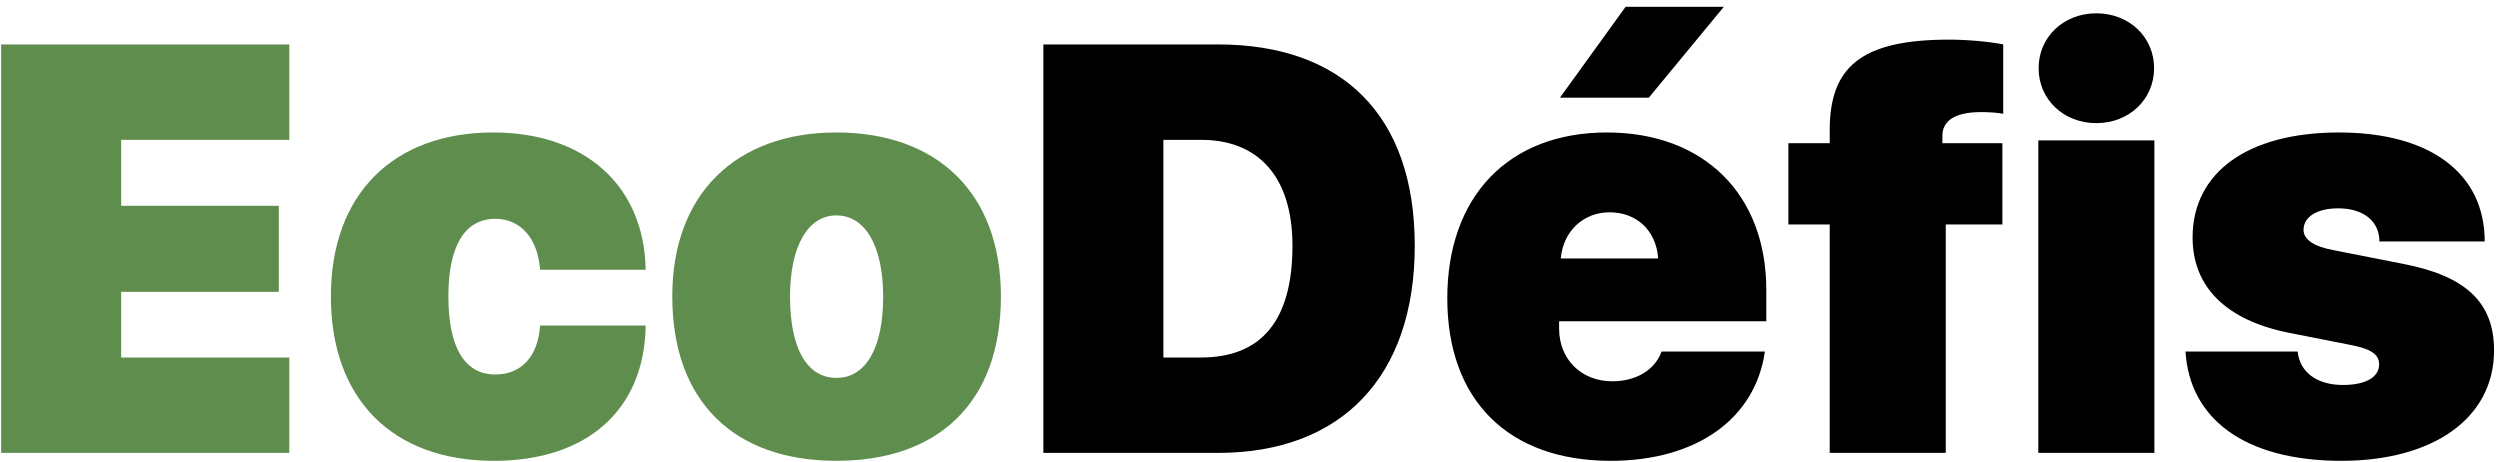 <svg width="276" height="51" viewBox="0 0 276 51" fill="none" xmlns="http://www.w3.org/2000/svg">
<path d="M31.938 39.469V50H0.125V4.906H31.938V15.438H13.375V22.719H30.781V32.219H13.375V39.469H31.938ZM71.281 29.781H59.625C59.375 26.281 57.438 24.156 54.688 24.156C51.312 24.156 49.5 27.156 49.5 32.719C49.5 38.344 51.281 41.344 54.688 41.344C57.562 41.344 59.406 39.344 59.625 35.938H71.281C71.156 45.281 64.781 50.875 54.531 50.875C43.344 50.875 36.531 44.094 36.531 32.719C36.531 21.469 43.375 14.625 54.469 14.625C64.5 14.625 71.125 20.438 71.281 29.781ZM92.344 50.875C81.094 50.875 74.219 44.375 74.219 32.719C74.219 21.375 81.281 14.625 92.344 14.625C103.469 14.625 110.5 21.312 110.5 32.719C110.5 44.406 103.625 50.875 92.344 50.875ZM92.344 41.719C95.531 41.719 97.5 38.531 97.5 32.75C97.5 27.125 95.5 23.781 92.344 23.781C89.219 23.781 87.219 27.125 87.219 32.75C87.219 38.531 89.125 41.719 92.344 41.719Z" fill="#5F8D4E"/>
<path d="M115.188 4.906H134.469C148.156 4.906 156.188 12.688 156.188 27.125C156.188 41.562 148.125 50 134.469 50H115.188V4.906ZM128.438 15.438V39.469H132.594C139.219 39.469 142.688 35.438 142.688 27.125C142.688 19.531 138.938 15.438 132.594 15.438H128.438ZM177.688 23.438C174.781 23.438 172.562 25.562 172.312 28.531H183.062C182.844 25.438 180.688 23.438 177.688 23.438ZM183.438 38.812H194.844C193.781 46.25 187.281 50.875 177.812 50.875C166.5 50.875 159.781 44.156 159.781 32.938C159.781 21.656 166.562 14.625 177.406 14.625C188.094 14.625 195 21.438 195 32V35.469H172.125V36.281C172.125 39.656 174.562 42.094 178 42.094C180.594 42.094 182.688 40.875 183.438 38.812ZM182.031 10.781H172.219L179.469 0.75H190.312L182.031 10.781ZM202 50V24.781H197.438V15.812H202V14.375C202 7.5 205.344 4.375 215.156 4.375C217.344 4.375 219.812 4.625 221.156 4.906V12.562C220.531 12.438 219.594 12.375 218.719 12.375C215.656 12.375 214.438 13.438 214.438 15V15.812H221.062V24.781H214.812V50H202ZM225.031 50V15.5H237.844V50H225.031ZM231.438 13.594C227.812 13.594 225.062 10.969 225.062 7.531C225.062 4.094 227.812 1.469 231.438 1.469C235.062 1.469 237.812 4.094 237.812 7.531C237.812 10.969 235.062 13.594 231.438 13.594ZM242.062 26.219C242.062 19.031 248.156 14.625 258.219 14.625C268.281 14.625 274.312 19.125 274.312 26.656H262.688C262.688 24.406 260.906 23 258.125 23C255.812 23 254.312 23.938 254.312 25.375C254.312 26.438 255.438 27.219 257.656 27.625L265.438 29.156C272.281 30.5 275.344 33.438 275.344 38.688C275.344 46.188 268.594 50.875 258.5 50.875C247.719 50.875 241.719 46.156 241.281 38.812H253.656C253.906 41.094 255.781 42.5 258.656 42.5C261.156 42.5 262.656 41.656 262.656 40.219C262.656 39.125 261.75 38.5 259.406 38.062L252.75 36.75C245.781 35.375 242.062 31.688 242.062 26.219Z" fill="black"/>
</svg>
